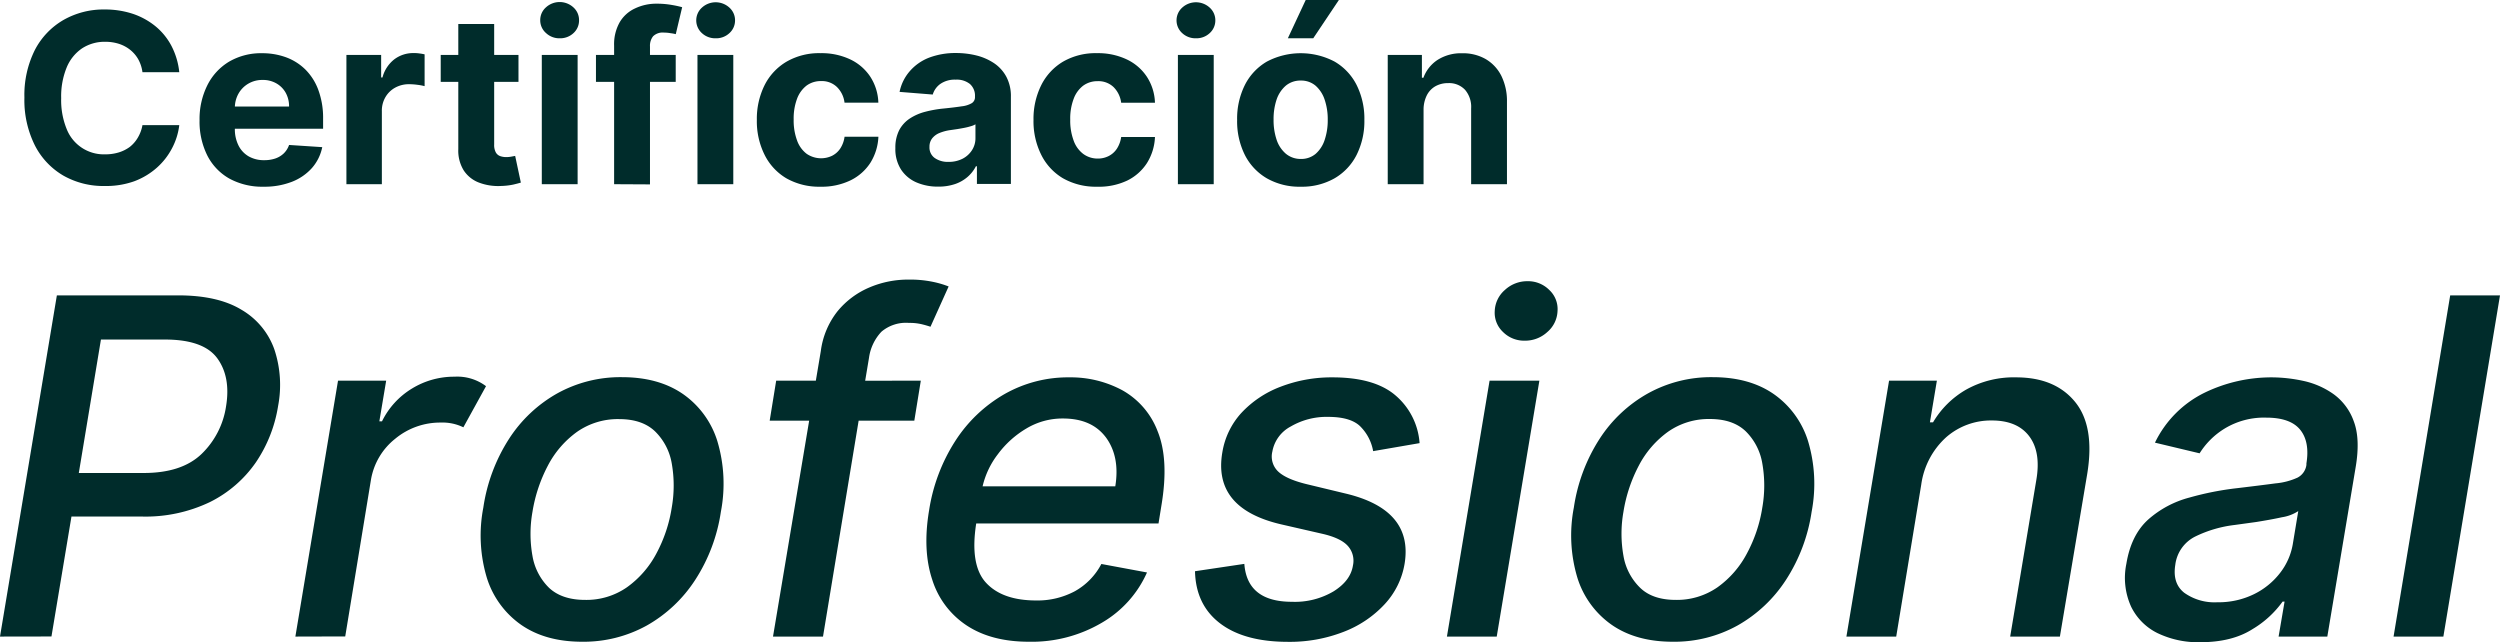 <svg xmlns="http://www.w3.org/2000/svg" viewBox="0 0 527.55 135.52"><defs><style>.cls-1{fill:#002c2b;}</style></defs><g id="Layer_2" data-name="Layer 2"><g id="Layer_1-2" data-name="Layer 1"><path class="cls-1" d="M37.83,15.23H30.06a7.67,7.67,0,0,0-.87-2.69,7,7,0,0,0-1.69-2,7.53,7.53,0,0,0-2.37-1.28,9.33,9.33,0,0,0-2.9-.44,8.68,8.68,0,0,0-4.92,1.39,9,9,0,0,0-3.25,4.05,16.09,16.09,0,0,0-1.15,6.44,16.13,16.13,0,0,0,1.16,6.53,8.42,8.42,0,0,0,8.1,5.34,9.76,9.76,0,0,0,2.87-.4A7.67,7.67,0,0,0,27.39,31,6.92,6.92,0,0,0,29.11,29a7.84,7.84,0,0,0,.95-2.59l7.77,0a14,14,0,0,1-1.5,4.82,14.35,14.35,0,0,1-3.21,4.14,15.18,15.18,0,0,1-4.79,2.88,17.71,17.71,0,0,1-6.28,1,17.09,17.09,0,0,1-8.69-2.2,15.56,15.56,0,0,1-6-6.37,21.37,21.37,0,0,1-2.21-10.1A21.23,21.23,0,0,1,7.35,10.56,15.6,15.6,0,0,1,13.42,4.2,17.09,17.09,0,0,1,22.05,2a18.81,18.81,0,0,1,5.87.88,15.23,15.23,0,0,1,4.8,2.59,13.5,13.5,0,0,1,3.42,4.14A15.47,15.47,0,0,1,37.83,15.23Z"/><path class="cls-1" d="M55.64,39.4a14.48,14.48,0,0,1-7.23-1.71,11.65,11.65,0,0,1-4.66-4.87,16,16,0,0,1-1.64-7.46A15.94,15.94,0,0,1,43.75,18a12.07,12.07,0,0,1,4.61-5,13.39,13.39,0,0,1,7-1.77,14.58,14.58,0,0,1,5,.86,11.47,11.47,0,0,1,4.08,2.58A11.82,11.82,0,0,1,67.18,19a17,17,0,0,1,1,6.08v2.08h-23V22.48H61a5.85,5.85,0,0,0-.71-2.9,5.18,5.18,0,0,0-2-2,5.69,5.69,0,0,0-2.9-.71,5.8,5.8,0,0,0-3,.79,5.66,5.66,0,0,0-2.07,2.11,6.07,6.07,0,0,0-.76,2.94v4.45a7.62,7.62,0,0,0,.75,3.5A5.46,5.46,0,0,0,52.48,33a6.42,6.42,0,0,0,3.29.8,7.09,7.09,0,0,0,2.31-.35,4.83,4.83,0,0,0,1.79-1.07A4.55,4.55,0,0,0,61,30.59l7,.46a9.51,9.51,0,0,1-2.17,4.4,11,11,0,0,1-4.23,2.91A15.93,15.93,0,0,1,55.64,39.4Z"/><path class="cls-1" d="M73.1,38.87V11.59h7.33v4.76h.28a7.12,7.12,0,0,1,2.51-3.84,6.61,6.61,0,0,1,4-1.31c.38,0,.78,0,1.22.07a9.89,9.89,0,0,1,1.16.2v6.71a10.66,10.66,0,0,0-1.48-.28,13.85,13.85,0,0,0-1.72-.13,6,6,0,0,0-3,.72,5.35,5.35,0,0,0-2.06,2,5.64,5.64,0,0,0-.76,3V38.87Z"/><path class="cls-1" d="M109.41,11.59v5.69H93V11.59ZM96.71,5.06h7.57V30.49a3.28,3.28,0,0,0,.32,1.62,1.71,1.71,0,0,0,.89.81,3.69,3.69,0,0,0,1.34.23,5.54,5.54,0,0,0,1.07-.1l.81-.15,1.2,5.63c-.38.12-.92.26-1.6.42a13.78,13.78,0,0,1-2.51.29,11.38,11.38,0,0,1-4.78-.73,6.66,6.66,0,0,1-3.19-2.59,7.92,7.92,0,0,1-1.12-4.44Z"/><path class="cls-1" d="M118.14,8.08A4.09,4.09,0,0,1,115.25,7,3.55,3.55,0,0,1,114,4.24a3.56,3.56,0,0,1,1.21-2.69,4.29,4.29,0,0,1,5.78,0,3.58,3.58,0,0,1,1.2,2.69A3.58,3.58,0,0,1,121,7,4.07,4.07,0,0,1,118.14,8.08Zm-3.81,30.79V11.59h7.56V38.87Z"/><path class="cls-1" d="M142.59,11.59v5.69H125.76V11.59Zm-13,27.28V9.62a9.42,9.42,0,0,1,1.17-4.91A7.26,7.26,0,0,1,134,1.78a10.36,10.36,0,0,1,4.6-1,17.49,17.49,0,0,1,3.19.27,21.82,21.82,0,0,1,2.16.47l-1.35,5.69A8.25,8.25,0,0,0,141.47,7a7.39,7.39,0,0,0-1.33-.12,2.89,2.89,0,0,0-2.32.77,3.21,3.21,0,0,0-.66,2.16v29.1Z"/><path class="cls-1" d="M151,8.08A4.11,4.11,0,0,1,148.13,7a3.62,3.62,0,0,1,0-5.4,4.29,4.29,0,0,1,5.78,0,3.58,3.58,0,0,1,1.2,2.69A3.58,3.58,0,0,1,153.91,7,4.07,4.07,0,0,1,151,8.08Zm-3.82,30.79V11.59h7.56V38.87Z"/><path class="cls-1" d="M173.13,39.4a14,14,0,0,1-7.2-1.78,11.9,11.9,0,0,1-4.61-5,15.86,15.86,0,0,1-1.61-7.31A15.93,15.93,0,0,1,161.33,18,12,12,0,0,1,166,13a13.71,13.71,0,0,1,7.14-1.78,14.13,14.13,0,0,1,6.25,1.3,10.39,10.39,0,0,1,4.24,3.64,10.62,10.62,0,0,1,1.72,5.5h-7.14a5.54,5.54,0,0,0-1.59-3.29,4.57,4.57,0,0,0-3.36-1.26,5.08,5.08,0,0,0-3.06.95,6.26,6.26,0,0,0-2,2.76,11.9,11.9,0,0,0-.72,4.39,12.15,12.15,0,0,0,.72,4.44,6.08,6.08,0,0,0,2,2.79,5.37,5.37,0,0,0,5.41.42,4.55,4.55,0,0,0,1.72-1.55,6,6,0,0,0,.89-2.46h7.14a11.24,11.24,0,0,1-1.69,5.5,10.43,10.43,0,0,1-4.18,3.7A13.94,13.94,0,0,1,173.13,39.4Z"/><path class="cls-1" d="M198,39.38a11.27,11.27,0,0,1-4.66-.91,7.39,7.39,0,0,1-3.22-2.72,8,8,0,0,1-1.18-4.5,8.05,8.05,0,0,1,.83-3.82A6.72,6.72,0,0,1,192,25a10.88,10.88,0,0,1,3.27-1.42,24.66,24.66,0,0,1,3.86-.68c1.59-.16,2.87-.32,3.84-.47a5.31,5.31,0,0,0,2.11-.67,1.47,1.47,0,0,0,.66-1.31v-.11a3.28,3.28,0,0,0-1.06-2.61,4.42,4.42,0,0,0-3-.92,5.33,5.33,0,0,0-3.25.9,4.23,4.23,0,0,0-1.6,2.24l-7-.56A9.51,9.51,0,0,1,192,15a10.31,10.31,0,0,1,4-2.81,15.63,15.63,0,0,1,5.75-1,17.89,17.89,0,0,1,4.36.53,11.8,11.8,0,0,1,3.71,1.65,8,8,0,0,1,2.56,2.87,8.69,8.69,0,0,1,.94,4.18v18.4h-7.17V35.08h-.21a7.54,7.54,0,0,1-1.76,2.25,7.91,7.91,0,0,1-2.65,1.51A10.79,10.79,0,0,1,198,39.38Zm2.16-5.22a6.35,6.35,0,0,0,2.95-.66,5.16,5.16,0,0,0,2-1.81,4.6,4.6,0,0,0,.73-2.57V26.23a3.76,3.76,0,0,1-1,.41,11.92,11.92,0,0,1-1.37.34q-.77.15-1.53.27l-1.38.2a9.5,9.5,0,0,0-2.33.62,3.77,3.77,0,0,0-1.54,1.15,2.82,2.82,0,0,0-.55,1.78,2.7,2.7,0,0,0,1.12,2.35A4.8,4.8,0,0,0,200.12,34.16Z"/><path class="cls-1" d="M231.51,39.4a14,14,0,0,1-7.2-1.78,11.9,11.9,0,0,1-4.61-5,15.86,15.86,0,0,1-1.61-7.31A15.93,15.93,0,0,1,219.71,18a12,12,0,0,1,4.63-5,13.71,13.71,0,0,1,7.14-1.78,14.13,14.13,0,0,1,6.25,1.3A10.39,10.39,0,0,1,242,16.18a10.62,10.62,0,0,1,1.72,5.5h-7.13A5.66,5.66,0,0,0,235,18.39a4.61,4.61,0,0,0-3.37-1.26,5.08,5.08,0,0,0-3.06.95,6.16,6.16,0,0,0-2,2.76,11.69,11.69,0,0,0-.73,4.39,12.15,12.15,0,0,0,.72,4.44,6.08,6.08,0,0,0,2,2.79,5.07,5.07,0,0,0,3.07,1,5,5,0,0,0,2.34-.54,4.55,4.55,0,0,0,1.72-1.55,6.11,6.11,0,0,0,.9-2.46h7.13a11.14,11.14,0,0,1-1.69,5.5,10.37,10.37,0,0,1-4.18,3.7A13.94,13.94,0,0,1,231.51,39.4Z"/><path class="cls-1" d="M252.38,8.08A4.11,4.11,0,0,1,249.48,7a3.62,3.62,0,0,1,0-5.4,4.29,4.29,0,0,1,5.78,0,3.58,3.58,0,0,1,1.2,2.69A3.58,3.58,0,0,1,255.26,7,4.07,4.07,0,0,1,252.38,8.08Zm-3.82,30.79V11.59h7.56V38.87Z"/><path class="cls-1" d="M274.48,39.4a13.86,13.86,0,0,1-7.15-1.77,11.93,11.93,0,0,1-4.64-4.93,15.87,15.87,0,0,1-1.63-7.36,15.92,15.92,0,0,1,1.63-7.4A11.93,11.93,0,0,1,267.33,13a15.33,15.33,0,0,1,14.3,0,11.93,11.93,0,0,1,4.64,4.93,15.92,15.92,0,0,1,1.64,7.4,15.87,15.87,0,0,1-1.64,7.36,11.93,11.93,0,0,1-4.64,4.93A13.86,13.86,0,0,1,274.48,39.4Zm0-5.86a4.71,4.71,0,0,0,3.14-1.07,6.64,6.64,0,0,0,1.91-2.94,13,13,0,0,0,.65-4.25,12.93,12.93,0,0,0-.65-4.24,6.73,6.73,0,0,0-1.91-2.95A4.66,4.66,0,0,0,274.52,17a4.8,4.8,0,0,0-3.19,1.08A6.69,6.69,0,0,0,269.39,21a12.94,12.94,0,0,0-.64,4.24,13,13,0,0,0,.64,4.25,6.6,6.6,0,0,0,1.94,2.94A4.84,4.84,0,0,0,274.52,33.54ZM271.76,8.08,275.53,0h7l-5.41,8.08Z"/><path class="cls-1" d="M300.4,23.1V38.87h-7.56V11.59h7.21v4.82h.32a7.65,7.65,0,0,1,3-3.78,9.21,9.21,0,0,1,5.16-1.39,9.59,9.59,0,0,1,5,1.24A8.52,8.52,0,0,1,316.81,16,12,12,0,0,1,318,21.5V38.87h-7.56v-16a5.52,5.52,0,0,0-1.28-3.91,4.6,4.6,0,0,0-3.57-1.42,5.36,5.36,0,0,0-2.69.66,4.58,4.58,0,0,0-1.81,1.91A6.75,6.75,0,0,0,300.4,23.1Z"/><path class="cls-1" d="M0,134.33l12-72H37.62Q46,62.33,51,65.39a15.73,15.73,0,0,1,6.89,8.33,23.69,23.69,0,0,1,.8,11.92A29.39,29.39,0,0,1,54,97.56a25.66,25.66,0,0,1-9.69,8.38A31.43,31.43,0,0,1,29.85,109H15.08l-4.22,25.31ZM16.63,99.81H30.34q8,0,12.18-4a17.55,17.55,0,0,0,5.19-10.12q1-6.15-1.85-10.07T35,71.65H21.3Z"/><path class="cls-1" d="M62.33,134.33l9-54H81.49l-1.44,8.58h.56A16.64,16.64,0,0,1,86.92,82a17,17,0,0,1,9-2.51,10.08,10.08,0,0,1,6.64,2l-4.78,8.68a10,10,0,0,0-4.75-1,14.86,14.86,0,0,0-9.65,3.43,14,14,0,0,0-5.11,8.7l-5.42,33Z"/><path class="cls-1" d="M122.87,135.42c-5.16,0-9.44-1.18-12.87-3.55a19,19,0,0,1-7.26-9.92,31,31,0,0,1-.75-14.83,36.56,36.56,0,0,1,5.41-14.49A29.06,29.06,0,0,1,117.62,83a27.49,27.49,0,0,1,13.62-3.41q7.72,0,12.87,3.55a18.94,18.94,0,0,1,7.26,9.93,31.32,31.32,0,0,1,.75,14.92,36.13,36.13,0,0,1-5.43,14.4A29.35,29.35,0,0,1,136.48,132,27.53,27.53,0,0,1,122.87,135.42Zm.6-8.83a14.94,14.94,0,0,0,8.84-2.67,20.59,20.59,0,0,0,6.19-7.1,30.18,30.18,0,0,0,3.25-9.7,26.8,26.8,0,0,0,0-9.34A12.36,12.36,0,0,0,138.2,91c-1.81-1.71-4.32-2.56-7.56-2.56a15,15,0,0,0-8.86,2.68,20.36,20.36,0,0,0-6.17,7.14,31.71,31.71,0,0,0-3.25,9.76,26.46,26.46,0,0,0,0,9.28,12.27,12.27,0,0,0,3.53,6.77C117.71,125.75,120.23,126.59,123.47,126.59Z"/><path class="cls-1" d="M194.31,80.33l-1.37,8.44H181.19l-7.52,45.56H163.12l7.63-45.56h-8.33l1.37-8.44h8.37l1.05-6.26a17,17,0,0,1,3.55-8.42,17.55,17.55,0,0,1,6.72-5A20.79,20.79,0,0,1,191.67,59a23.81,23.81,0,0,1,5.36.51,20,20,0,0,1,3.15.94l-3.83,8.5c-.47-.16-1.07-.34-1.8-.52a11,11,0,0,0-2.74-.29A8,8,0,0,0,186,70a10,10,0,0,0-2.62,5.49l-.81,4.85Z"/><path class="cls-1" d="M217.12,135.42q-7.94,0-13.15-3.45a18,18,0,0,1-7.26-9.68q-2.06-6.24-.65-14.61a37.59,37.59,0,0,1,5.52-14.62,30.23,30.23,0,0,1,10.36-9.88,27.1,27.1,0,0,1,13.73-3.55,22.93,22.93,0,0,1,11.16,2.72A16.65,16.65,0,0,1,244.28,91q2.44,6,.79,15.74l-.6,3.72H206q-1.37,8.79,2.08,12.52t10.58,3.73a16.69,16.69,0,0,0,8.14-1.94,14,14,0,0,0,5.61-5.76l9.63,1.79a23.06,23.06,0,0,1-9.48,10.58A29.15,29.15,0,0,1,217.12,135.42Zm-9.77-32.8h28q1-6.2-1.93-10.25c-2-2.71-5-4.06-9.15-4.06a14.81,14.81,0,0,0-7.68,2.11,20.38,20.38,0,0,0-6,5.4A17.67,17.67,0,0,0,207.35,102.62Z"/><path class="cls-1" d="M299.56,93.51l-9.8,1.69a9.7,9.7,0,0,0-2.5-5q-2-2.23-7-2.23A15,15,0,0,0,272.37,90a7.46,7.46,0,0,0-3.88,5.3,4.36,4.36,0,0,0,1.23,4.2c1.12,1.06,3.1,1.95,5.94,2.65l8.3,2q14.3,3.41,12.44,14.8a16.53,16.53,0,0,1-4.2,8.54,23,23,0,0,1-8.67,5.84,31.26,31.26,0,0,1-11.74,2.11q-9.21,0-14.33-3.9t-5.29-11l10.41-1.55q.6,8,10.05,8a16,16,0,0,0,8.81-2.22c2.38-1.5,3.73-3.31,4.06-5.45a4.66,4.66,0,0,0-1.11-4.15q-1.51-1.65-5.36-2.53l-8.72-2q-14.4-3.37-12.37-15.19a16.17,16.17,0,0,1,4-8.3,21.87,21.87,0,0,1,8.23-5.52,29.91,29.91,0,0,1,11-2q8.82,0,13.25,3.76A14.57,14.57,0,0,1,299.56,93.51Z"/><path class="cls-1" d="M305.33,134.33l9-54h10.51l-9,54Zm16.42-62.44a6.29,6.29,0,0,1-4.59-1.84,5.55,5.55,0,0,1-1.74-4.42,6.17,6.17,0,0,1,2.14-4.44,6.92,6.92,0,0,1,4.79-1.85,6.29,6.29,0,0,1,4.58,1.85,5.5,5.5,0,0,1,1.74,4.44,6.12,6.12,0,0,1-2.14,4.42A6.89,6.89,0,0,1,321.75,71.89Z"/><path class="cls-1" d="M353,135.42q-7.74,0-12.87-3.55a19,19,0,0,1-7.26-9.92,31,31,0,0,1-.76-14.83,36.57,36.57,0,0,1,5.42-14.49A29,29,0,0,1,347.78,83a27.49,27.49,0,0,1,13.62-3.41q7.74,0,12.87,3.55a18.94,18.94,0,0,1,7.26,9.93,31.31,31.31,0,0,1,.76,14.92,36.13,36.13,0,0,1-5.43,14.4A29.37,29.37,0,0,1,366.64,132,27.49,27.49,0,0,1,353,135.42Zm.59-8.83a15,15,0,0,0,8.85-2.67,20.46,20.46,0,0,0,6.18-7.1,30.19,30.19,0,0,0,3.26-9.7,26.8,26.8,0,0,0,0-9.34,12.36,12.36,0,0,0-3.53-6.8q-2.72-2.57-7.56-2.56A14.94,14.94,0,0,0,352,91.1a20.36,20.36,0,0,0-6.17,7.14,31.45,31.45,0,0,0-3.25,9.76,26.47,26.47,0,0,0,0,9.28,12.22,12.22,0,0,0,3.54,6.77C347.88,125.75,350.4,126.59,353.63,126.59Z"/><path class="cls-1" d="M405.42,102.27l-5.28,32.06H389.63l9-54h10.09l-1.47,8.79h.66a19.23,19.23,0,0,1,7-6.91,20.6,20.6,0,0,1,10.53-2.58q8.19,0,12.42,5.15t2.59,15.2l-5.77,34.35H424.19l5.52-33.08q1-5.88-1.51-9.2t-7.88-3.32a14.33,14.33,0,0,0-9.63,3.53A16.51,16.51,0,0,0,405.42,102.27Z"/><path class="cls-1" d="M464.3,135.52a19.74,19.74,0,0,1-9-1.91A12.13,12.13,0,0,1,449.7,128a14.69,14.69,0,0,1-1-9q1-6.12,4.64-9.39A21.26,21.26,0,0,1,462,105a62.76,62.76,0,0,1,10.19-2q4.94-.59,8-1a14.13,14.13,0,0,0,4.63-1.21,3.54,3.54,0,0,0,1.88-2.69V97.8q.74-4.58-1.32-7.12t-7.12-2.55a16,16,0,0,0-8.84,2.32,16.14,16.14,0,0,0-5.26,5.21l-9.42-2.25a22.73,22.73,0,0,1,10.55-10.58,32.36,32.36,0,0,1,14.06-3.2,31.88,31.88,0,0,1,6.72.75,17.28,17.28,0,0,1,6.34,2.78,12,12,0,0,1,4.27,5.71q1.41,3.69.43,9.6l-6,35.86H480.83l1.26-7.38h-.42a21,21,0,0,1-6.33,5.8Q471,135.52,464.3,135.52Zm3.59-8.43a17,17,0,0,0,7.79-1.73,15.59,15.59,0,0,0,5.5-4.51,13.58,13.58,0,0,0,2.64-6l1.16-7a8.66,8.66,0,0,1-3.45,1.3c-1.71.38-3.51.69-5.41,1l-4.57.63a25.76,25.76,0,0,0-8.25,2.41,7.7,7.7,0,0,0-4.27,6c-.42,2.6.21,4.57,1.88,5.89A11,11,0,0,0,467.89,127.09Z"/><path class="cls-1" d="M527.55,62.33l-11.95,72H505.09l11.95-72Z"/></g></g></svg>